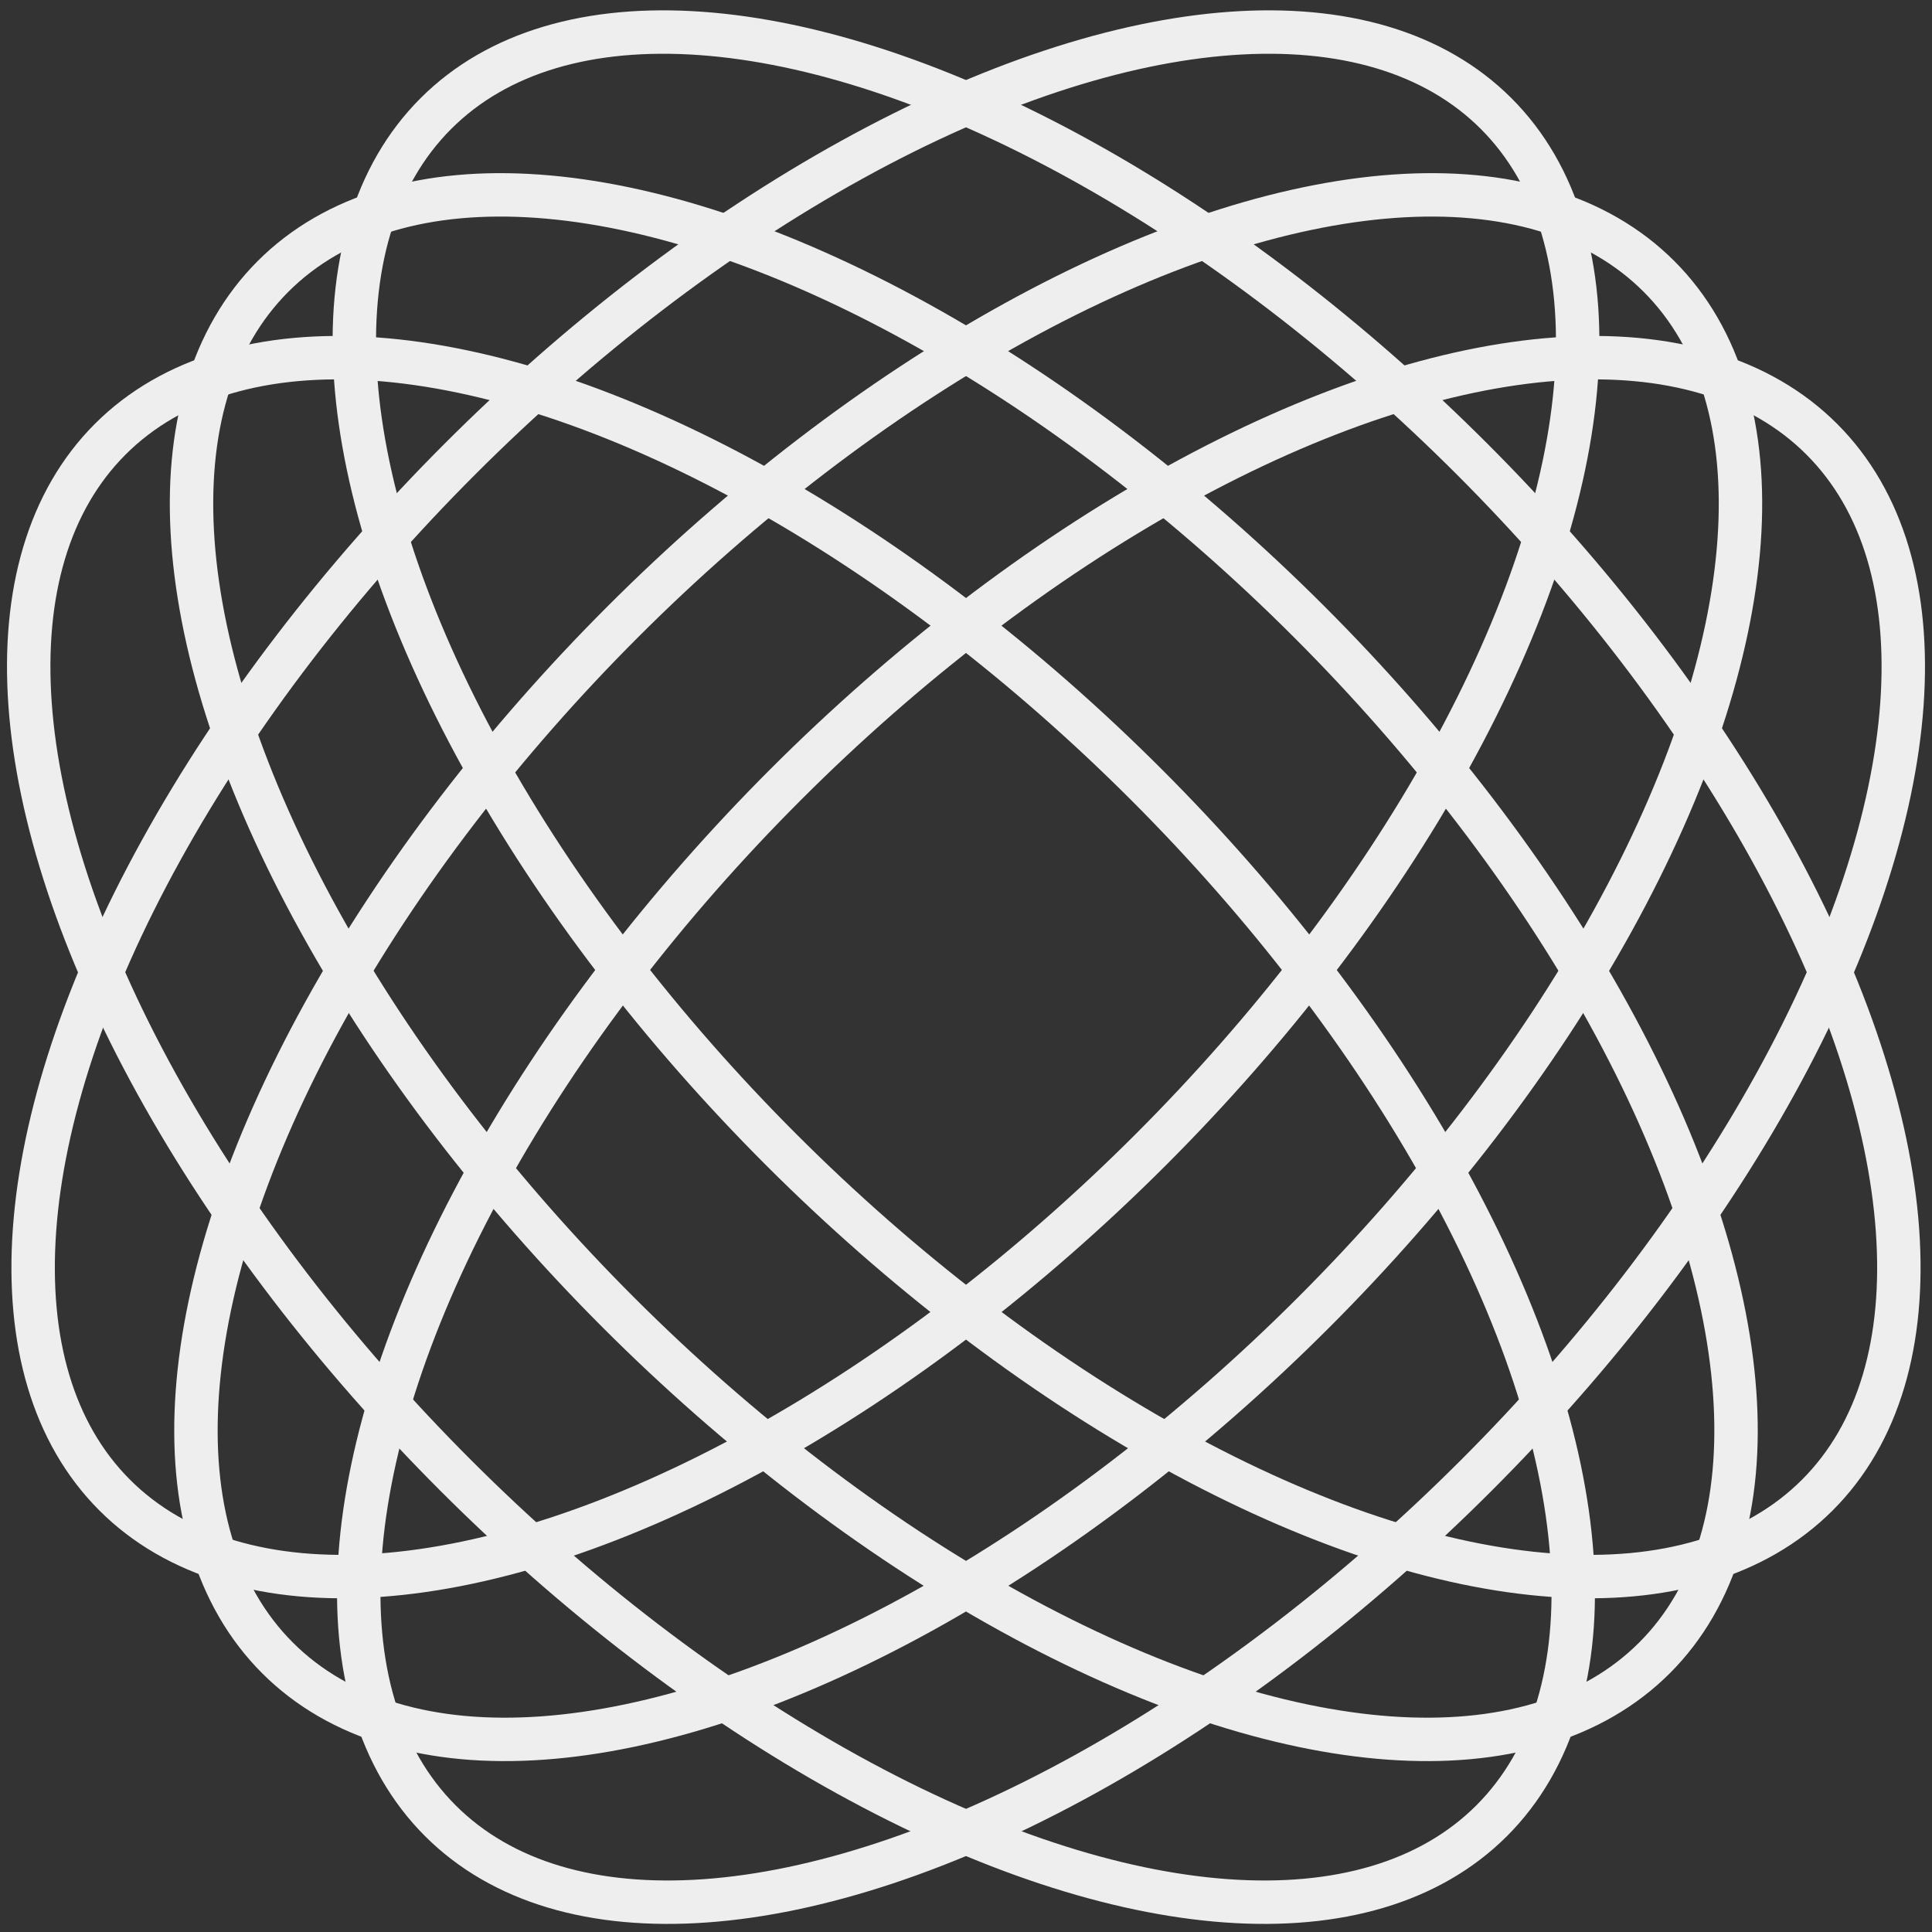 <?xml version="1.0" encoding="UTF-8"?>
<svg width="89px" height="89px" viewBox="0 0 89 89" version="1.1" xmlns="http://www.w3.org/2000/svg" xmlns:xlink="http://www.w3.org/1999/xlink">
    <rect x="0" y="0" width="89" height="89" fill="#333333" stroke="none"/>
    <!-- Generator: Sketch 48.2 (47327) - http://www.bohemiancoding.com/sketch -->
    <title>Group</title>
    <desc>Created with Sketch.</desc>
    <defs></defs>
    <g id="Page-1" stroke="none" stroke-width="1" fill="none" fill-rule="evenodd">
        <g id="Group" transform="translate(-11, -11)" stroke="#EEEEEE" stroke-width="2">
            <ellipse id="Oval" transform="translate(48.102, 48.052) rotate(-45) translate(-48.102, -48.052) " cx="48.102" cy="48.052" rx="45" ry="22.5"></ellipse>
            <ellipse id="Oval" transform="translate(55.602, 55.552) rotate(-45) translate(-55.602, -55.552) " cx="55.602" cy="55.552" rx="45" ry="22.5"></ellipse>
            <ellipse id="Oval" transform="translate(63.102, 63.052) rotate(-45) translate(-63.102, -63.052) " cx="63.102" cy="63.052" rx="45" ry="22.5"></ellipse>
            <ellipse id="Oval" transform="translate(62.898, 48.052) scale(-1, 1) rotate(-45) translate(-62.898, -48.052) " cx="62.898" cy="48.052" rx="45" ry="22.5"></ellipse>
            <ellipse id="Oval" transform="translate(55.398, 55.552) scale(-1, 1) rotate(-45) translate(-55.398, -55.552) " cx="55.398" cy="55.552" rx="45" ry="22.5"></ellipse>
            <ellipse id="Oval" transform="translate(47.898, 63.052) scale(-1, 1) rotate(-45) translate(-47.898, -63.052) " cx="47.898" cy="63.052" rx="45" ry="22.5"></ellipse>
        </g>
    </g>
</svg>